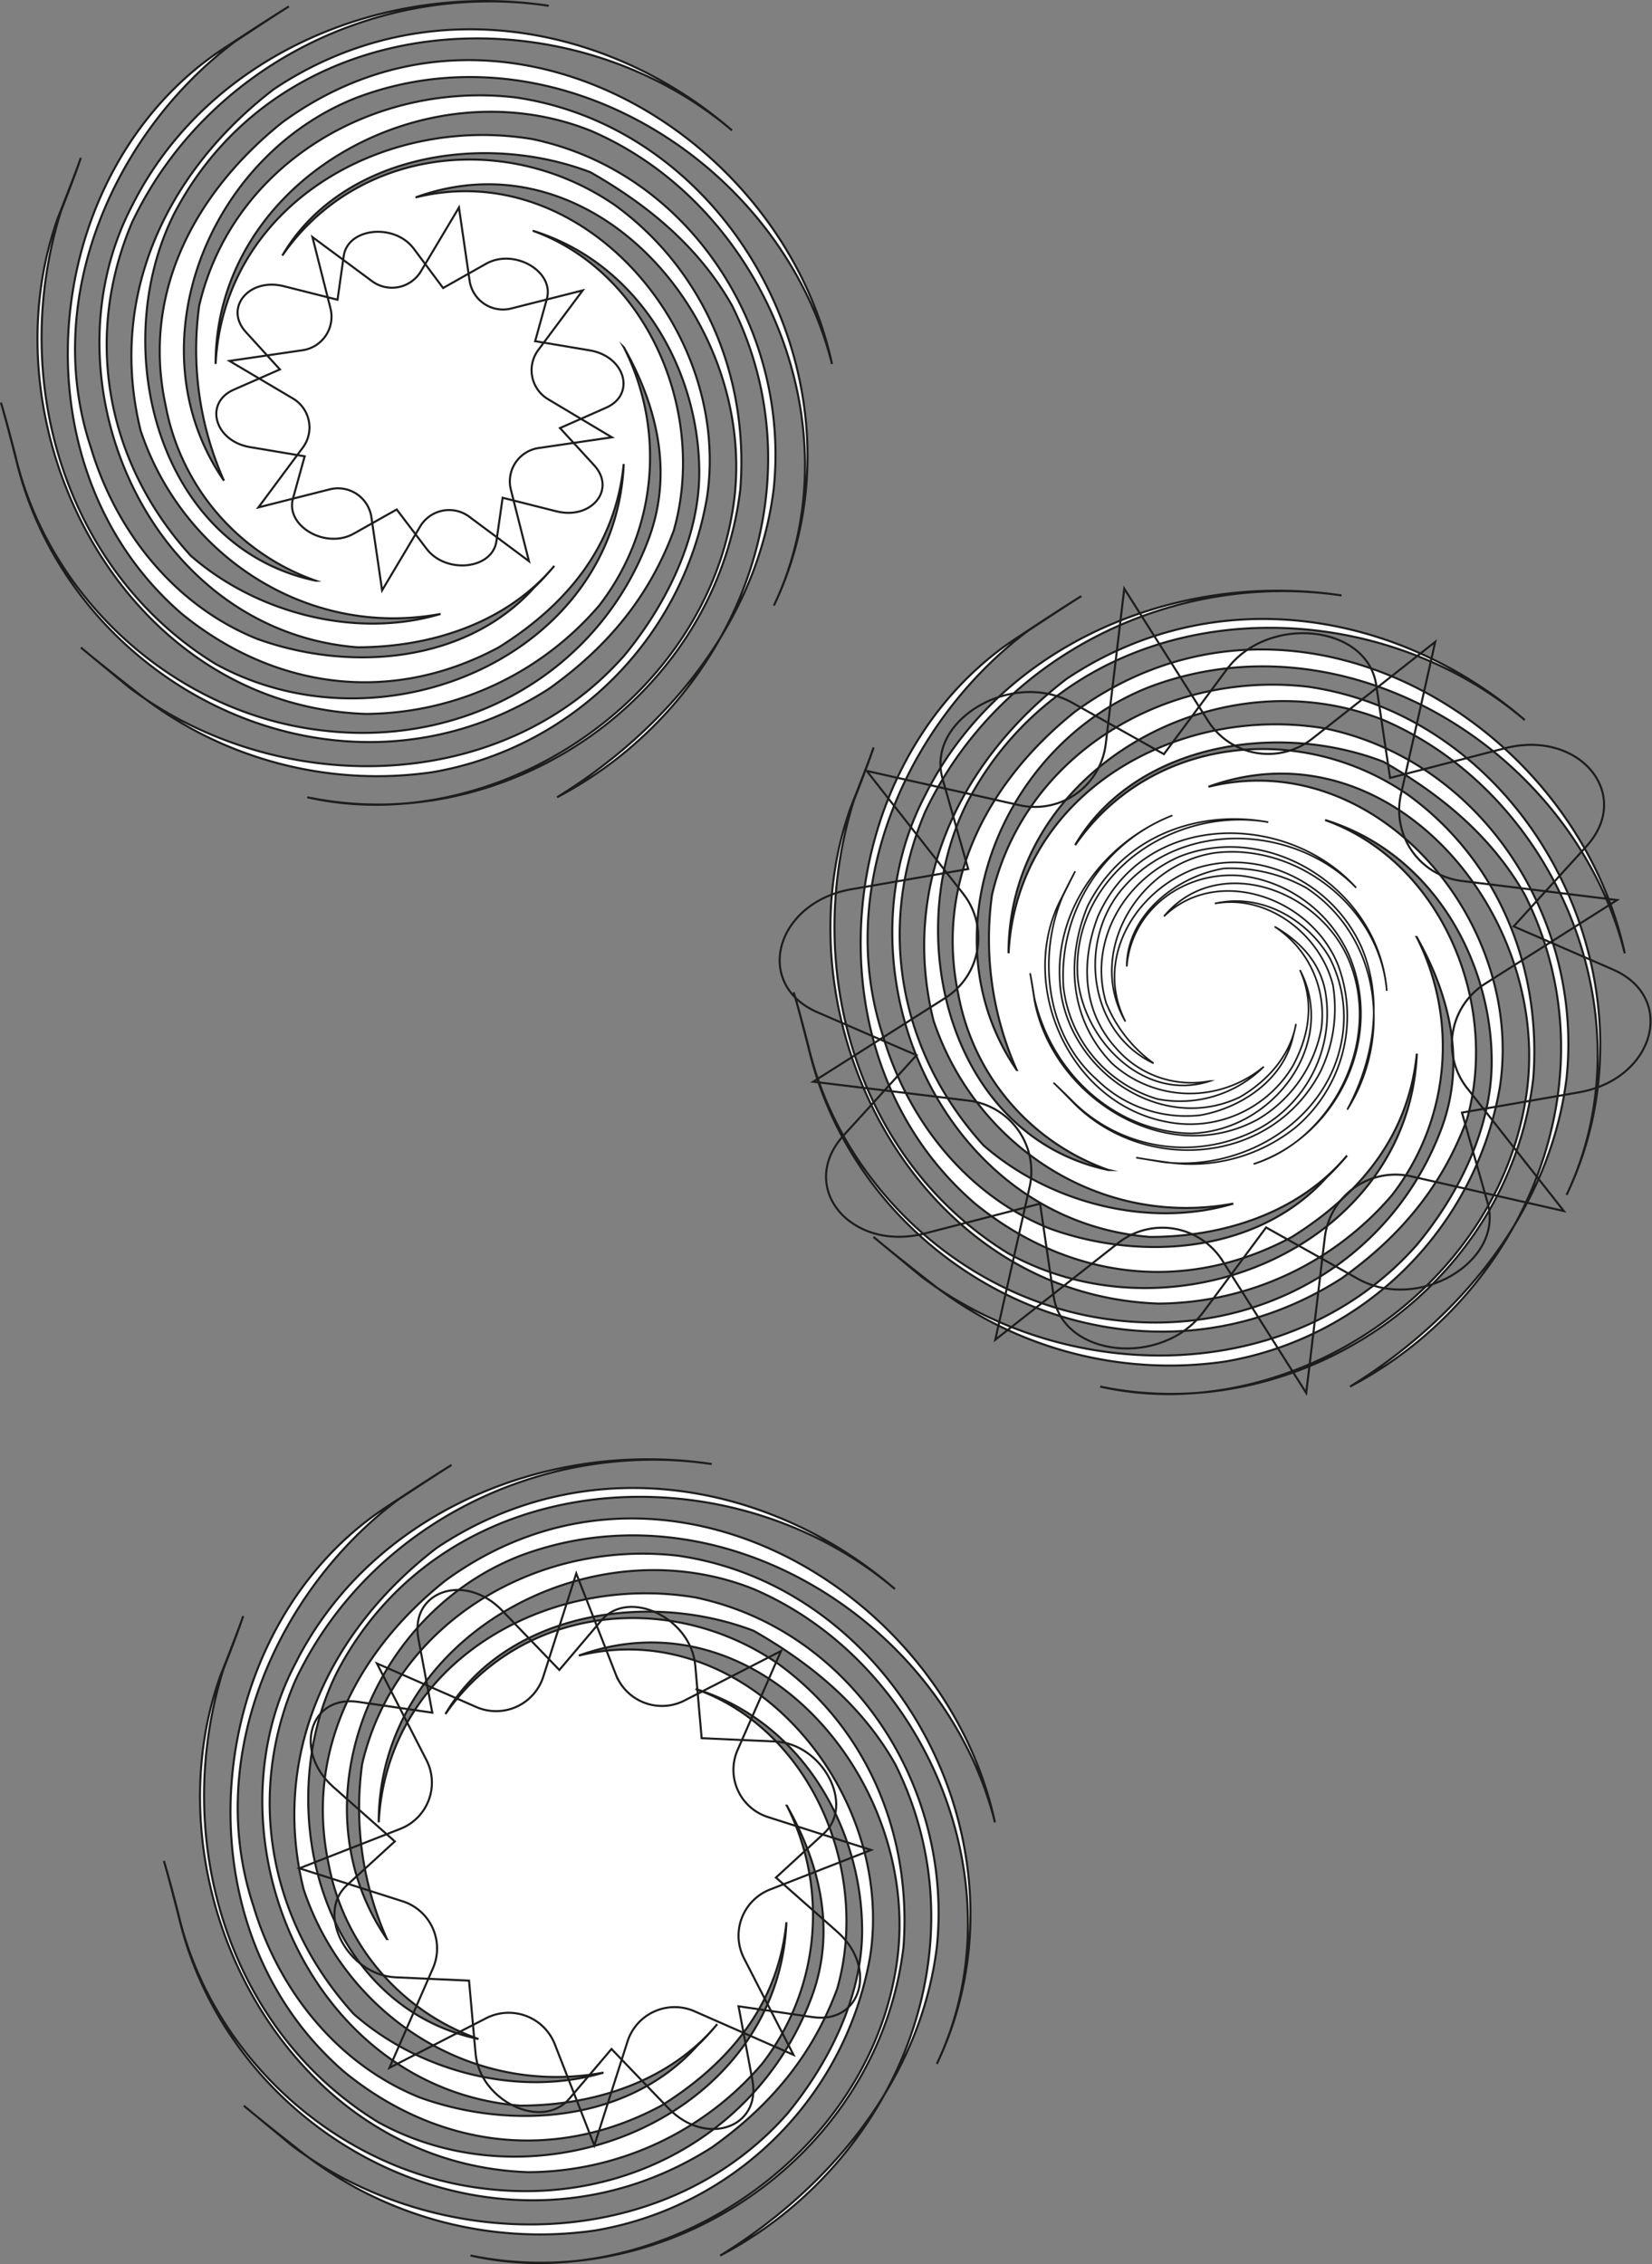 <svg xmlns="http://www.w3.org/2000/svg" viewBox="0 0 200.13 274.2"><rect x="0" y="0" width="200.13" height="274.2" fill="#808080" stroke="none"/><defs><style>.cls-1,.cls-3{fill:#fff;}.cls-1,.cls-2,.cls-3{stroke:#1d1d1b;stroke-miterlimit:10;}.cls-1,.cls-2{stroke-width:0.25px;}.cls-2{fill:none;}.cls-3{stroke-width:0.2px;}</style></defs><g id="Layer_2" data-name="Layer 2"><g id="Livello_1" data-name="Livello 1"><path class="cls-1" d="M67.15,68.53c-5.71,6.83-14.79,9.86-23.87,9.86C18.05,76.37,4.94,46.1,16,24.91,25.12,6.75,46.3-2.33,66.48.7,46.3-2.33,25.12,7.76,16,26.93,10,41.06,13,56.19,23.1,67.29c8.07,7.06,20.18,10.09,30.27,7.06-16.15,3-31.28-7.06-36.33-22.19-4-16.15,3-31.28,16.15-41.37,18.16-12.11,40.36-8.07,55.49,5C68.5-1.32,34.2.7,21.08,25.92c-8.07,16.15-2,40.36,17.15,44.4A27.93,27.93,0,0,1,20.07,49.13C17,35,24.11,22.9,34.2,14.82c26.23-19.17,60.53,1,66.59,29.26C94.73,19.87,67.49,2.72,43.28,11.8,25.12,18.86,16,42.07,27.13,58.21a39,39,0,0,1-3-21.19c4-17.15,21.18-27.24,38.34-25.22,27.24,4,43.38,36.32,31.28,61.54,10.09-21.18-1-48.43-22.2-57.51C51.35,7.76,26.12,21.89,26.12,44.08c1-19.17,20.18-30.26,38.35-27.24,19.17,4,31.27,23.21,29.26,42.38-2,16.14-13.12,29.26-26.24,37.33C88.68,85.45,99.78,59.22,88.68,37c-4-7.06-10.09-12.11-17.15-16.14-13.12-5-30.27-2-37.33,10.09,9.08-13.12,27.24-15.14,40.36-6.06C85.65,33,90.7,46.1,89.69,59.22c-3,25.22-28.25,42.38-52.47,37.33,22.2,5,47.43-11.1,51.46-34.3,4-22.2-16.14-46.42-38.34-38.34,20.18-5.05,38.34,16.14,35.31,36.32A40.72,40.72,0,0,1,52.36,93.52a46.81,46.81,0,0,1-36-9.84c-4.89-3.83-6.56-5.26-6.56-5.26l5.82,4.81c17.62,13.32,44.86,13.32,60-3.83,5-6.06,9.09-14.13,9.09-22.2,0-12.11-7.07-25.22-20.18-29.26C78.59,33,85.65,50.14,81.62,64.26c-3,8.08-8.07,14.13-15.14,19.17C41.26,99.58,9,83.43,2.11,56.29c-1.51-6-2-7.53-2-7.53s.46,1.37,1.78,6.52c4,17.06,19.18,31.18,37.34,33.2,17.15,2,33.3-7.06,39.35-23.21,3-8.07,1-16.14-3-23.2a29.35,29.35,0,0,1-3,31.27A37.54,37.54,0,0,1,44.29,86.46C15,85.45-2.13,52.16,7,26.41c2.3-5.79,2.79-7.3,2.79-7.3s-.42,1.38-2.38,6.39C.9,46.1,8,69.31,26.12,80.41c20.18,11.1,48.44-1,49.44-24.22-1,10.09-7.06,17.15-15.13,22.2-13.12,7.06-27.24,5-38.34-4C.9,56.19,4.94,19.87,27.65,5.51,33,2,35,.78,35,.78S33.19,1.9,28.52,5C14,15.83,4.94,36,11,54.17c3,10.09,10.09,19.17,20.18,23.21,11.1,4,25.22,3,33.52-6.21A32,32,0,0,0,67.15,68.53Z"/><path class="cls-1" d="M86.89,245.13C81.18,252,72.1,255,63,255c-25.23-2-38.34-32.29-27.25-53.48C44.85,183.35,66,174.27,86.22,177.3c-20.18-3-41.37,7.06-50.45,26.23-6.05,14.13-3,29.26,7.07,40.36C50.91,251,63,254,73.11,251c-16.15,3-31.28-7.06-36.33-22.2-4-16.14,3-31.27,16.15-41.36,18.16-12.11,40.36-8.07,55.49,5-20.18-17.15-54.48-15.13-67.6,10.09-8.07,16.15-2,40.36,17.15,44.4a27.93,27.93,0,0,1-18.16-21.19c-3-14.13,4-26.24,14.13-34.31,26.23-19.17,60.53,1,66.59,29.26-6.06-24.21-33.3-41.36-57.51-32.28-18.17,7.06-27.25,30.27-16.15,46.41a39,39,0,0,1-3-21.19c4-17.15,21.18-27.24,38.34-25.22,27.24,4,43.38,36.32,31.28,61.54,10.09-21.19-1-48.43-22.2-57.51-20.18-8.07-45.41,6.06-45.41,28.25,1-19.17,20.18-30.27,38.34-27.24,19.18,4,31.28,23.21,29.27,42.38-2,16.14-13.12,29.26-26.24,37.33,21.19-11.1,32.29-37.33,21.19-59.53-4-7.06-10.09-12.11-17.15-16.14-13.12-5-30.27-2-37.33,10.09,9.08-13.12,27.24-15.14,40.35-6.06,11.1,8.07,16.15,21.19,15.14,34.31C106.4,261,81.18,278.19,57,273.15c22.2,5,47.42-11.1,51.46-34.31,4-22.19-16.14-46.41-38.34-38.34,20.18-5,38.34,16.15,35.31,36.33A40.72,40.72,0,0,1,72.1,270.12a46.81,46.81,0,0,1-36-9.84c-4.89-3.83-6.56-5.27-6.56-5.27l5.82,4.82c17.62,13.32,44.86,13.32,60-3.83,5-6.06,9.08-14.13,9.08-22.2,0-12.11-7.06-25.22-20.18-29.26,14.13,5,21.19,22.2,17.16,36.32-3,8.07-8.07,14.13-15.14,19.17C61,276.18,28.71,260,21.85,232.89c-1.51-6-2-7.53-2-7.53s.46,1.37,1.78,6.52c4,17.05,19.18,31.18,37.34,33.2,17.15,2,33.3-7.06,39.35-23.21,3-8.07,1-16.14-3-23.2a29.35,29.35,0,0,1-3,31.27A37.54,37.54,0,0,1,64,263.06c-29.26-1-46.42-34.31-37.33-60.05,2.3-5.79,2.79-7.3,2.79-7.3s-.42,1.38-2.38,6.39c-6.47,20.6.59,43.81,18.75,54.91,20.18,11.1,48.43-1,49.44-24.22-1,10.09-7.06,17.15-15.13,22.2-13.12,7.06-27.24,5-38.34-4-21.19-18.16-17.15-54.48,5.56-68.84,5.33-3.52,7.33-4.73,7.33-4.73s-1.79,1.12-6.46,4.2c-14.5,10.85-23.58,31-17.53,49.19,3,10.09,10.09,19.17,20.18,23.21,11.1,4,25.22,3,33.52-6.21A32,32,0,0,0,86.89,245.13Z"/><path class="cls-2" d="M51,32.84l4.6-7.71L56.89,34a4.09,4.09,0,0,0,5,3.37l8.7-2.2-5.36,7.19a4.09,4.09,0,0,0,1.19,6l7.71,4.6-8.88,1.3a4.08,4.08,0,0,0-3.37,5l2.2,8.7-7.2-5.36a4.09,4.09,0,0,0-6,1.19l-4.59,7.7-1.3-8.87a4.09,4.09,0,0,0-5-3.37l-8.69,2.2,5.35-7.2a4.08,4.08,0,0,0-1.18-6L27.8,43.71l8.88-1.3a4.1,4.1,0,0,0,3.37-5l-2.2-8.7L45,34A4.08,4.08,0,0,0,51,32.84Z"/><path class="cls-2" d="M53.68,34.88l5.21-2.94c3.39-1.91,8.29.92,7.36,4.25l-1.42,5.13,6.61,1.11c4.31.72,5.61,5.34,2,6.94l-5.6,2.47,4.14,4.51c2.7,2.93-.35,6.64-4.58,5.57l-6.51-1.64-.75,5.26c-.49,3.43-6.11,4-8.45.94L48.06,61.7l-5.21,2.93c-3.39,1.91-8.29-.91-7.36-4.25l1.42-5.12L30.3,54.15c-4.31-.72-5.61-5.34-2-6.95l5.61-2.46L29.8,40.23c-2.7-2.93.35-6.64,4.58-5.57l6.51,1.64L41.64,31c.49-3.42,6.11-4,8.45-.93Z"/><path class="cls-2" d="M58.88,244.42l-11.7,6,5.27-12.06a6,6,0,0,0-3.65-8.1l-12.53-4,12.25-4.79a6,6,0,0,0,3.14-8.32l-6-11.7,12.05,5.28a6,6,0,0,0,8.1-3.66l4-12.52,4.8,12.25a6,6,0,0,0,8.31,3.14l11.7-6-5.27,12a6,6,0,0,0,3.65,8.1l12.53,4-12.25,4.79a6,6,0,0,0-3.15,8.32l6,11.7-12-5.28A6,6,0,0,0,76,247.29l-4,12.53-4.79-12.26A6,6,0,0,0,58.88,244.42Z"/><path class="cls-2" d="M56.82,239.86l-8.88-.4c-5.77-.26-9.72-7.67-5.93-11.14L47.83,223l-7.46-6.6c-4.85-4.3-2.86-11.15,3-10.3l9,1.31-1.68-8.94c-1.09-5.81,5.67-8.09,10.16-3.41l6.91,7.18,5.09-6c3.31-3.93,10.88-.29,11.38,5.47L85,210.5l8.88.4c5.77.26,9.72,7.67,5.93,11.14L94,227.38l7.47,6.6c4.85,4.3,2.86,11.15-3,10.3l-9-1.31,1.68,8.94c1.09,5.82-5.67,8.09-10.17,3.41l-6.9-7.18-5.09,6c-3.31,3.93-10.89.29-11.38-5.47Z"/><path class="cls-1" d="M163.19,139.94c-5.71,6.83-14.79,9.86-23.87,9.86-25.23-2-38.35-32.29-27.25-53.48,9.08-18.16,30.27-27.24,50.45-24.21-20.18-3-41.37,7.06-50.45,26.23-6,14.13-3,29.26,7.07,40.36,8.07,7.06,20.18,10.09,30.27,7.06-16.15,3-31.28-7.06-36.33-22.19-4-16.15,3-31.28,16.15-41.37,18.16-12.11,40.36-8.07,55.49,5-20.18-17.15-54.49-15.13-67.6,10.09-8.07,16.15-2,40.36,17.15,44.4a27.93,27.93,0,0,1-18.16-21.19c-3-14.13,4-26.23,14.12-34.31,26.24-19.17,60.54,1,66.6,29.26-6.06-24.21-33.3-41.36-57.51-32.28-18.17,7.06-27.25,30.27-16.15,46.41a39,39,0,0,1-3-21.19c4-17.15,21.18-27.24,38.34-25.22,27.24,4,43.38,36.32,31.27,61.54,10.09-21.18-1-48.43-22.19-57.51-20.18-8.07-45.41,6.06-45.41,28.25,1-19.17,20.18-30.26,38.34-27.24,19.17,4,31.28,23.21,29.26,42.38-2,16.14-13.11,29.26-26.23,37.33,21.19-11.1,32.29-37.33,21.19-59.53-4-7.06-10.09-12.11-17.15-16.14-13.12-5.05-30.27-2-37.34,10.09,9.09-13.12,27.25-15.14,40.36-6.06,11.1,8.08,16.15,21.19,15.14,34.31-3,25.22-28.25,42.38-52.47,37.33,22.2,5,47.42-11.1,51.46-34.3,4-22.2-16.14-46.42-38.34-38.34,20.18-5,38.34,16.14,35.31,36.32a40.72,40.72,0,0,1-33.29,33.29,46.81,46.81,0,0,1-36.05-9.84c-4.89-3.83-6.56-5.26-6.56-5.26l5.82,4.81c17.62,13.32,44.86,13.32,60-3.83,5.05-6.06,9.08-14.13,9.08-22.2,0-12.11-7.06-25.22-20.18-29.26,14.13,5.05,21.19,22.2,17.16,36.32-3,8.08-8.07,14.13-15.14,19.17C137.3,171,105,154.84,98.15,127.7c-1.51-6-2-7.53-2-7.53s.46,1.37,1.78,6.52c4,17.06,19.18,31.18,37.34,33.2,17.15,2,33.3-7.06,39.35-23.21,3-8.07,1-16.14-3-23.2a29.35,29.35,0,0,1-3,31.27,37.54,37.54,0,0,1-28.26,13.12c-29.26-1-46.41-34.3-37.32-60.05,2.3-5.79,2.79-7.3,2.79-7.3s-.42,1.38-2.38,6.39c-6.47,20.6.59,43.81,18.75,54.91,20.18,11.1,48.43-1,49.44-24.22-1,10.09-7.06,17.15-15.13,22.2-13.12,7.06-27.24,5-38.34-4C96.94,127.6,101,91.28,123.69,76.92,129,73.4,131,72.19,131,72.19s-1.79,1.12-6.46,4.2c-14.5,10.85-23.59,31-17.53,49.19,3,10.09,10.09,19.17,20.18,23.21,11.1,4,25.22,3,33.52-6.21A32,32,0,0,0,163.19,139.94Z"/><path class="cls-3" d="M157,124c-.66,3.79-3.41,6.9-6.81,8.87-9.88,4.71-21.36-3.77-21.8-14.12-.54-8.77,5.43-16.76,13.64-20a20.82,20.82,0,0,0-13.2,20.77,16.08,16.08,0,0,0,11.4,13.58,14.4,14.4,0,0,0,12.87-3.92,14,14,0,0,1-18.42-.43c-5-5.17-5.65-12.37-2.93-19C136,101.25,145.14,98,153.65,99.57c-11.27-2-23.68,6.16-23.12,18.45.48,7.79,8,15.55,16.05,12.9a12.06,12.06,0,0,1-11.39-4C131,122.29,131,116.23,133,111c5.67-12.87,22.89-12.76,31.29-3.49-7.52-7.76-21.45-8.27-28.54.38-5.27,6.59-3.64,17.25,4,20.88a16.9,16.9,0,0,1-5.73-7.27c-2.21-7.3,2-14.8,8.89-17.77C154,99.35,167.08,107.94,168,120c-.82-10.12-10.88-17.91-20.79-16.72-9.31,1.36-15.69,12.12-10.87,20.43-3.78-7.39,1-15.71,8.45-18.52,8.05-2.64,16.74,1.91,20.15,9.52,2.74,6.49,1.43,13.81-1.73,19.67,5.53-8.75,4-21-5-26.88a19,19,0,0,0-9.92-2.33c-6,1-11.78,5.81-11.79,11.88.55-6.88,6.91-11.58,13.8-11a16.5,16.5,0,0,1,13.1,9.56c4.34,10.1-1.38,22-11.54,25.36,9.4-2.93,15.35-14.44,11.82-24-3.3-9.18-16.11-13.87-22.67-6,6.46-6.26,17.86-2.27,21.1,5.94a17.63,17.63,0,0,1-5.24,19.69,20.24,20.24,0,0,1-15.63,4.14c-2.67-.37-3.6-.55-3.6-.55l3.22.54c9.49,1.17,19.69-4.74,21.63-14.45a15.68,15.68,0,0,0-1.41-10.28c-2.63-4.53-8.12-7.91-13.91-6.58,6.39-1.17,12.75,3.72,14.31,9.88A17.53,17.53,0,0,1,160,129.7c-5.94,11.52-21.54,12.48-30,3.8-1.87-1.92-2.38-2.38-2.38-2.38s.47.41,2.08,2a19.12,19.12,0,0,0,21.18,4.33,15.87,15.87,0,0,0,9.7-17.23c-.62-3.67-3.12-6.26-6.17-8a12.73,12.73,0,0,1,5.66,12.37,16.25,16.25,0,0,1-7.74,11c-11.17,6-24.82-2.78-27-14.39-.4-2.66-.54-3.34-.54-3.34s.14.61.5,2.91c2,9.12,9.72,16.28,18.93,16.49,10-.22,17.92-10.88,13.26-19.79,1.81,4,1.08,8-.85,11.6a14.49,14.49,0,0,1-15.24,6.8c-11.87-2.2-18.24-16.68-12.85-27,1.23-2.48,1.72-3.36,1.72-3.36s-.43.81-1.51,3c-3.07,7.21-2.1,16.74,4.11,22.22a15.42,15.42,0,0,0,12.59,4.32c5-.9,10.1-4.34,11.21-9.6A14.31,14.31,0,0,0,157,124Z"/><path class="cls-2" d="M160.49,149.87l-2.25,18.82-10.14-16a8.63,8.63,0,0,0-12.63-2.16l-14.9,11.72,4.16-18.5a8.63,8.63,0,0,0-7.4-10.46L98.51,131l16-10.14a8.64,8.64,0,0,0,2.17-12.63L105,93.36l18.49,4.15a8.63,8.63,0,0,0,10.46-7.39l2.25-18.83,10.14,16a8.64,8.64,0,0,0,12.63,2.17l14.9-11.73-4.16,18.5a8.63,8.63,0,0,0,7.4,10.46L195.9,109l-16,10.14a8.64,8.64,0,0,0-2.17,12.63l11.72,14.89L171,142.47A8.63,8.63,0,0,0,160.49,149.87Z"/><path class="cls-2" d="M153.38,148.65l-7.63,10.28c-5,6.69-17,5.43-18.1-1.9L126,145.77l-13.9,3.59c-9,2.34-15.62-5.56-9.89-11.87l8.82-9.7-12-5.2c-7.82-3.39-5.08-13.3,4.12-14.9l14.14-2.45-3.11-10.95c-2-7.12,8.43-13.24,15.71-9.19L141,91.33l7.63-10.28c5-6.69,17-5.42,18.09,1.9l1.68,11.26,13.9-3.59c9-2.33,15.62,5.57,9.88,11.88l-8.81,9.69,12,5.21c7.83,3.38,5.09,13.29-4.11,14.89l-14.15,2.45,3.11,10.95c2,7.13-8.43,13.24-15.7,9.19Z"/></g></g></svg>
